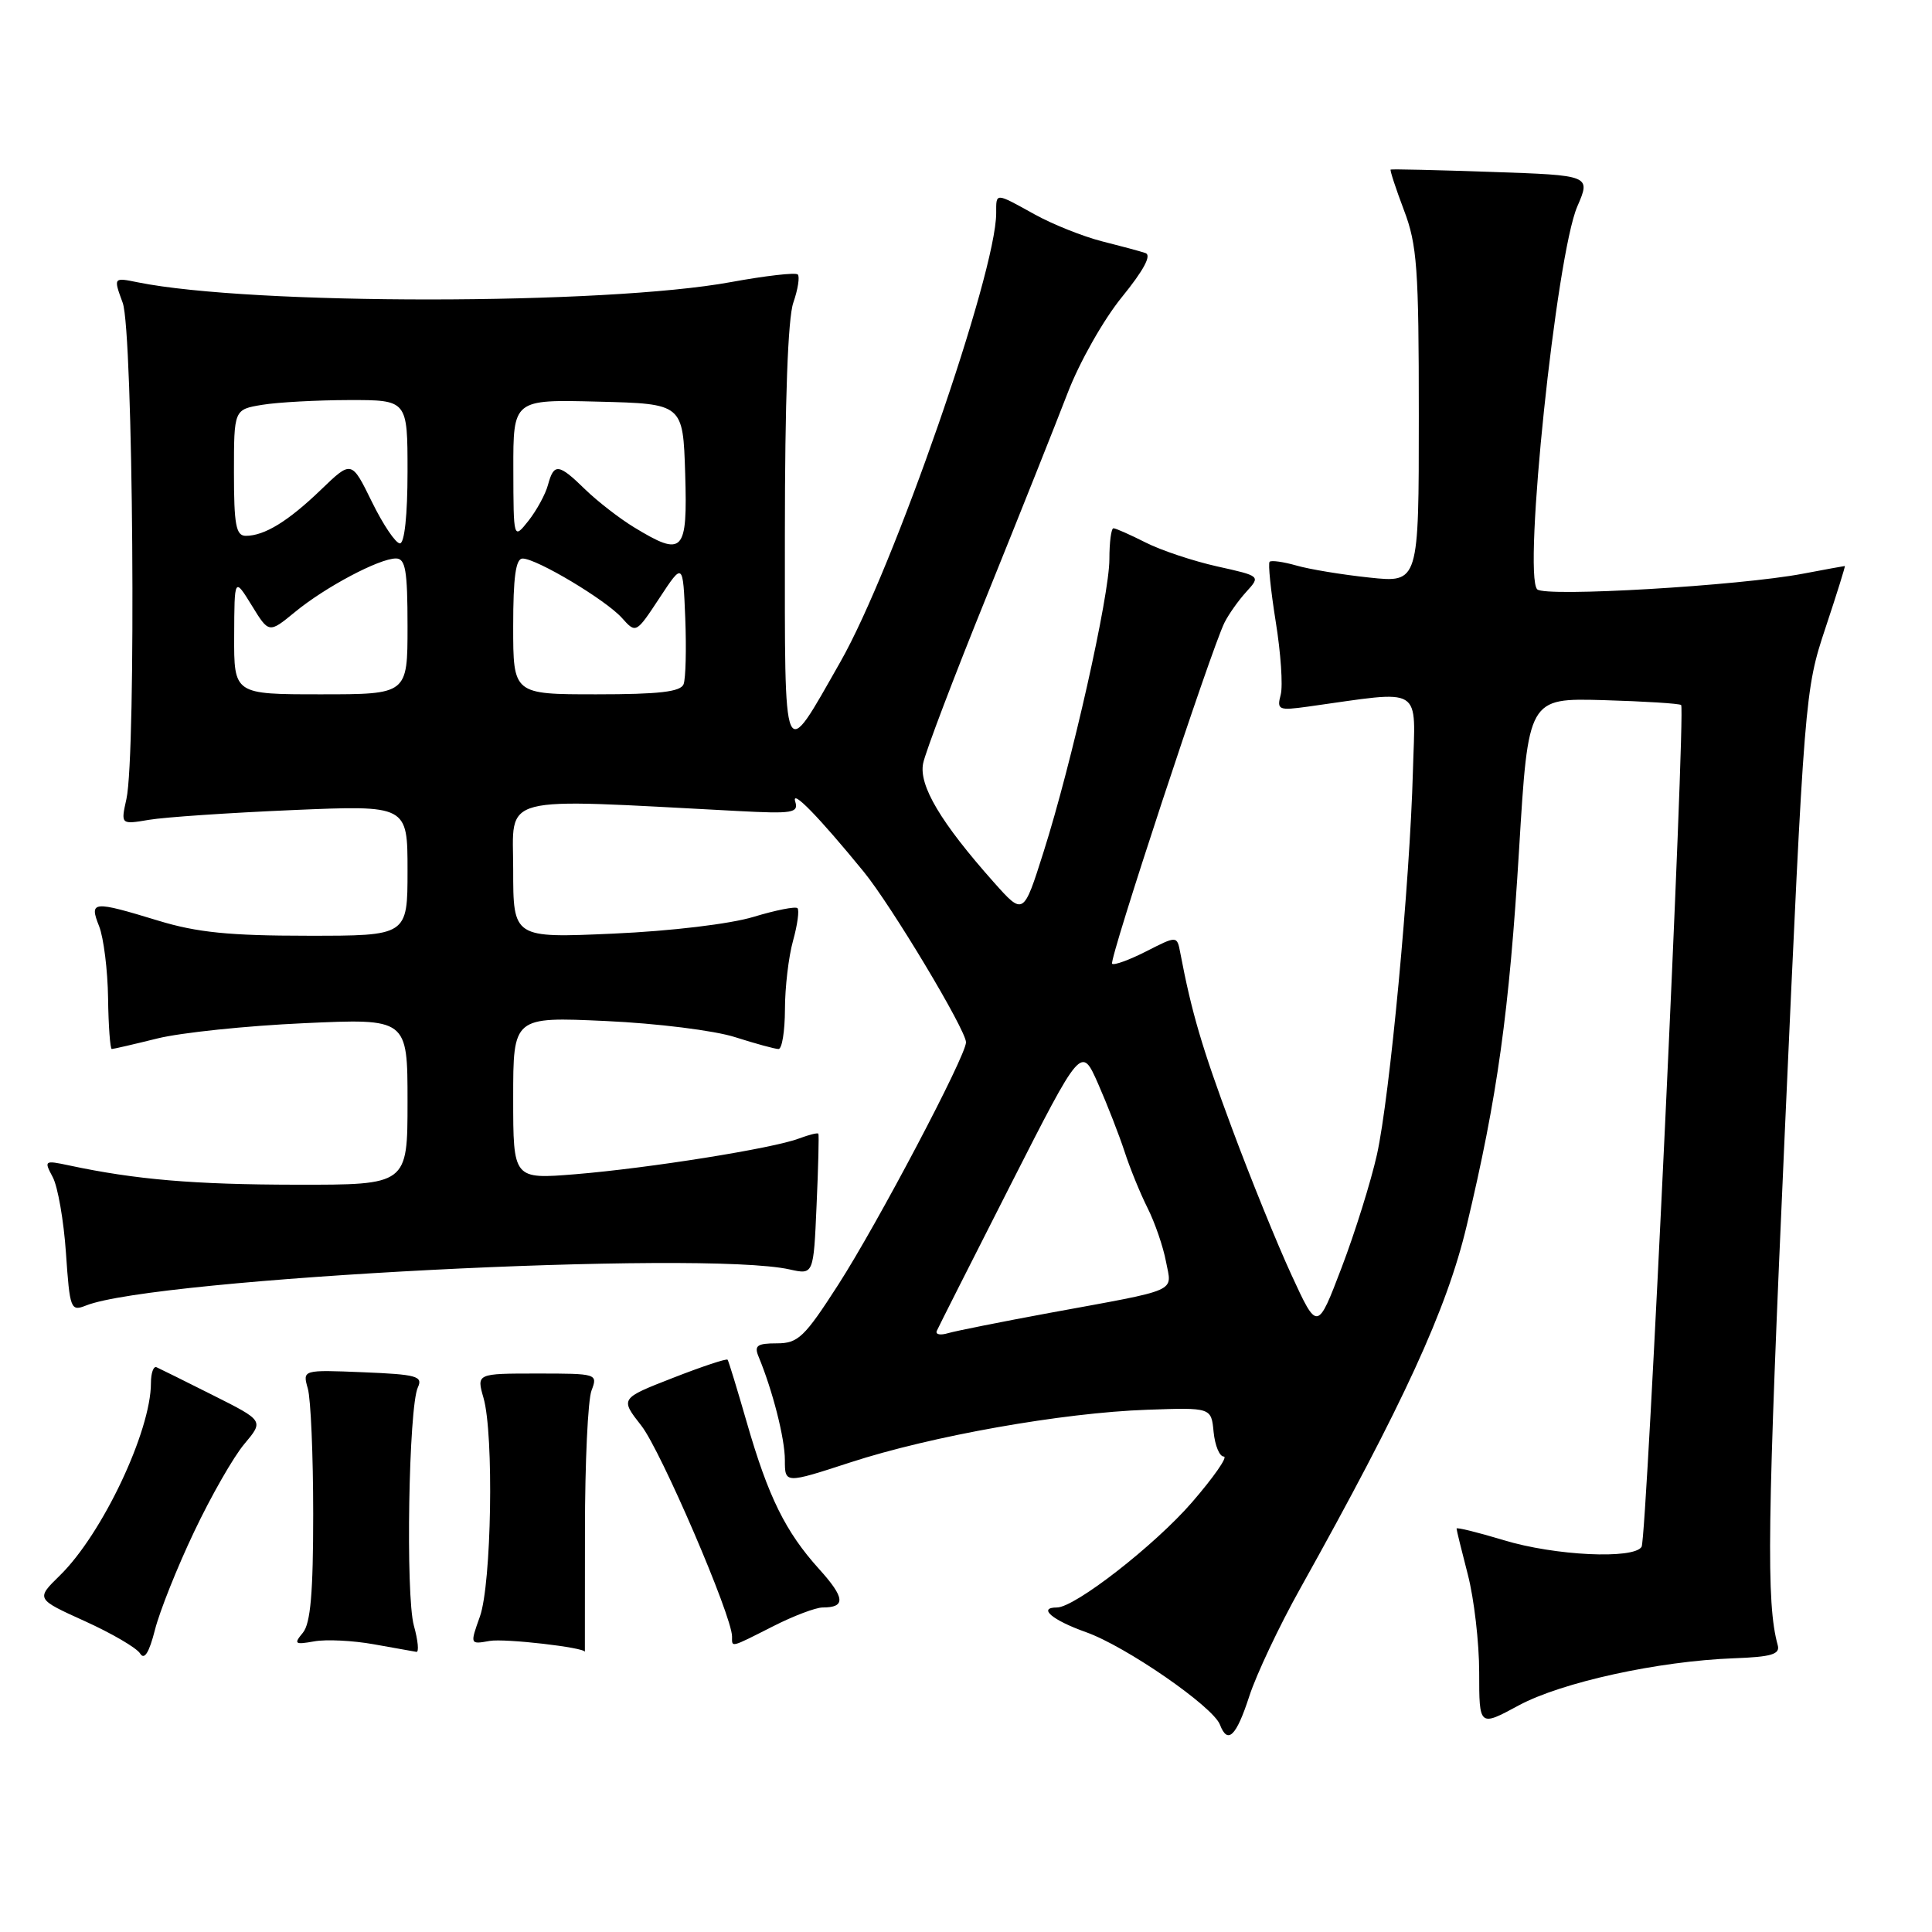 <?xml version="1.0" encoding="UTF-8" standalone="no"?>
<!DOCTYPE svg PUBLIC "-//W3C//DTD SVG 1.1//EN" "http://www.w3.org/Graphics/SVG/1.1/DTD/svg11.dtd" >
<svg xmlns="http://www.w3.org/2000/svg" xmlns:xlink="http://www.w3.org/1999/xlink" version="1.1" viewBox="0 0 256 256">
 <g >
 <path fill="currentColor"
d=" M 165.54 224.75 C 166.48 221.86 169.50 215.47 172.25 210.55 C 185.98 185.95 191.71 173.49 194.34 162.43 C 198.41 145.38 199.98 134.11 201.29 112.50 C 202.50 92.50 202.50 92.50 212.44 92.77 C 217.91 92.93 222.55 93.22 222.76 93.42 C 223.37 94.04 218.22 203.83 217.52 204.96 C 216.49 206.64 206.01 206.14 199.25 204.08 C 195.81 203.04 193.00 202.35 193.00 202.54 C 193.00 202.74 193.68 205.49 194.50 208.66 C 195.32 211.83 196.00 217.66 196.00 221.61 C 196.00 228.81 196.00 228.81 201.25 225.97 C 206.94 222.91 219.69 220.11 229.75 219.73 C 234.73 219.55 235.89 219.20 235.56 218.00 C 234.02 212.41 234.16 201.94 236.50 149.91 C 239.09 92.23 239.16 91.40 241.87 83.25 C 243.38 78.71 244.54 75.00 244.45 75.00 C 244.35 75.00 241.85 75.46 238.89 76.02 C 230.48 77.62 204.74 79.14 203.69 78.09 C 201.78 76.18 206.21 33.81 209.00 27.36 C 210.79 23.23 210.79 23.23 197.64 22.78 C 190.41 22.53 184.40 22.39 184.27 22.47 C 184.15 22.55 184.94 24.96 186.02 27.82 C 187.78 32.43 188.00 35.53 188.00 55.13 C 188.00 77.23 188.00 77.23 181.45 76.53 C 177.84 76.15 173.48 75.43 171.76 74.93 C 170.04 74.44 168.45 74.22 168.23 74.44 C 168.01 74.66 168.38 78.23 169.04 82.37 C 169.71 86.51 170.01 90.87 169.70 92.05 C 169.17 94.07 169.41 94.17 173.32 93.63 C 188.84 91.47 187.53 90.66 187.22 102.15 C 186.82 116.94 184.15 145.37 182.45 153.00 C 181.65 156.57 179.55 163.30 177.78 167.94 C 174.56 176.39 174.56 176.39 171.13 168.94 C 169.24 164.85 165.69 156.10 163.24 149.50 C 159.27 138.83 157.90 134.18 156.39 126.24 C 155.96 123.98 155.96 123.98 151.88 126.06 C 149.64 127.20 147.61 127.94 147.36 127.70 C 146.91 127.24 160.47 86.08 162.25 82.50 C 162.80 81.40 164.10 79.56 165.15 78.41 C 167.04 76.33 167.04 76.33 161.27 75.05 C 158.10 74.34 153.83 72.92 151.79 71.88 C 149.75 70.85 147.84 70.00 147.54 70.00 C 147.24 70.00 147.00 71.84 147.00 74.09 C 147.00 78.95 142.03 101.07 138.27 112.91 C 135.61 121.31 135.61 121.31 131.69 116.91 C 124.66 109.00 121.73 104.08 122.32 101.15 C 122.61 99.68 126.40 89.70 130.74 78.99 C 135.07 68.27 139.89 56.18 141.45 52.12 C 143.02 48.01 146.23 42.34 148.67 39.35 C 151.54 35.82 152.62 33.81 151.78 33.53 C 151.08 33.29 148.47 32.59 146.00 31.97 C 143.53 31.34 139.53 29.75 137.12 28.42 C 131.81 25.48 132.00 25.49 132.00 28.25 C 131.99 36.19 118.40 75.34 111.35 87.71 C 103.64 101.25 104.00 102.06 104.00 70.86 C 104.00 53.16 104.40 42.15 105.12 40.10 C 105.73 38.34 105.99 36.66 105.71 36.37 C 105.42 36.08 101.43 36.54 96.84 37.38 C 80.24 40.43 33.33 40.45 18.26 37.41 C 15.02 36.75 15.02 36.75 16.26 40.13 C 17.65 43.92 18.07 99.93 16.75 105.88 C 16.00 109.26 16.00 109.26 19.75 108.63 C 21.81 108.28 30.36 107.70 38.75 107.34 C 54.00 106.69 54.00 106.69 54.00 115.34 C 54.00 124.00 54.00 124.00 40.75 123.99 C 30.40 123.99 26.08 123.55 21.00 122.00 C 12.24 119.33 11.80 119.37 13.14 122.75 C 13.73 124.26 14.27 128.54 14.32 132.25 C 14.37 135.96 14.60 139.00 14.81 139.00 C 15.03 139.00 17.75 138.37 20.86 137.60 C 23.96 136.83 32.69 135.92 40.25 135.58 C 54.00 134.95 54.00 134.95 54.00 145.97 C 54.00 157.00 54.00 157.00 39.25 156.98 C 25.70 156.96 17.99 156.31 9.14 154.42 C 5.88 153.73 5.81 153.77 6.99 155.98 C 7.66 157.23 8.45 161.76 8.74 166.04 C 9.25 173.48 9.37 173.79 11.39 172.99 C 20.50 169.36 93.15 165.63 104.65 168.21 C 107.80 168.91 107.80 168.91 108.20 159.71 C 108.43 154.64 108.53 150.37 108.44 150.22 C 108.35 150.07 107.19 150.36 105.86 150.86 C 102.43 152.17 85.97 154.79 76.25 155.59 C 68.00 156.26 68.00 156.26 68.00 145.49 C 68.00 134.73 68.00 134.73 80.25 135.29 C 87.05 135.60 94.68 136.55 97.41 137.43 C 100.11 138.29 102.70 139.00 103.16 139.00 C 103.62 139.00 104.00 136.64 104.01 133.75 C 104.01 130.86 104.49 126.77 105.08 124.66 C 105.67 122.54 105.93 120.60 105.67 120.34 C 105.41 120.08 102.79 120.60 99.85 121.49 C 96.75 122.43 88.92 123.37 81.25 123.71 C 68.00 124.30 68.00 124.30 68.00 115.21 C 68.00 105.14 65.57 105.78 97.70 107.46 C 105.06 107.85 105.84 107.72 105.37 106.20 C 104.84 104.48 108.47 108.20 114.44 115.50 C 118.09 119.96 128.00 136.48 128.00 138.11 C 128.00 139.91 116.28 162.14 111.06 170.25 C 106.58 177.21 105.75 178.00 102.93 178.00 C 100.33 178.00 99.91 178.30 100.51 179.75 C 102.38 184.25 104.00 190.61 104.00 193.46 C 104.00 196.60 104.00 196.60 112.66 193.78 C 123.42 190.27 140.79 187.19 152.00 186.80 C 160.50 186.50 160.50 186.50 160.81 189.75 C 160.99 191.54 161.59 193.00 162.16 193.00 C 162.73 193.00 160.83 195.73 157.94 199.07 C 153.02 204.75 142.43 213.00 140.05 213.00 C 137.45 213.00 139.42 214.68 143.90 216.27 C 149.17 218.14 160.73 226.12 161.65 228.53 C 162.67 231.19 163.81 230.08 165.54 224.75 Z  M 25.73 202.95 C 27.96 198.25 30.95 193.02 32.38 191.33 C 34.96 188.26 34.96 188.26 28.23 184.88 C 24.53 183.02 21.16 181.35 20.75 181.17 C 20.34 180.98 20.00 181.93 20.00 183.26 C 20.00 189.64 13.55 203.27 7.94 208.75 C 4.75 211.87 4.75 211.87 11.24 214.81 C 14.81 216.43 18.10 218.35 18.56 219.09 C 19.12 220.01 19.75 219.02 20.53 215.97 C 21.15 213.51 23.49 207.65 25.73 202.95 Z  M 54.84 215.40 C 53.73 211.37 54.15 186.43 55.37 183.83 C 56.06 182.35 55.21 182.12 48.12 181.83 C 40.08 181.50 40.08 181.50 40.79 184.00 C 41.18 185.38 41.50 192.84 41.50 200.60 C 41.50 211.08 41.15 215.12 40.13 216.35 C 38.90 217.83 39.05 217.95 41.63 217.49 C 43.21 217.20 46.75 217.38 49.50 217.87 C 52.25 218.36 54.80 218.82 55.17 218.88 C 55.54 218.95 55.39 217.38 54.84 215.40 Z  M 77.51 202.75 C 77.51 193.81 77.90 185.49 78.38 184.25 C 79.22 182.03 79.12 182.00 71.19 182.00 C 63.14 182.00 63.14 182.00 64.07 185.24 C 65.46 190.09 65.13 209.88 63.59 214.20 C 62.27 217.90 62.27 217.90 64.89 217.43 C 66.90 217.08 77.50 218.30 77.50 218.88 C 77.50 218.95 77.50 211.69 77.51 202.75 Z  M 102.42 215.50 C 105.13 214.12 108.09 213.00 109.00 213.00 C 112.10 213.00 111.98 211.72 108.53 207.90 C 104.08 202.97 101.80 198.35 98.96 188.50 C 97.69 184.10 96.55 180.35 96.41 180.17 C 96.28 179.99 93.02 181.07 89.16 182.58 C 82.16 185.31 82.16 185.31 84.98 188.91 C 87.56 192.19 97.00 214.13 97.00 216.85 C 97.00 218.32 96.69 218.40 102.42 215.50 Z  M 124.13 176.35 C 124.33 175.88 128.73 167.19 133.89 157.03 C 143.28 138.56 143.28 138.56 145.50 143.59 C 146.72 146.36 148.29 150.40 149.00 152.56 C 149.70 154.73 151.07 158.10 152.05 160.05 C 153.03 162.00 154.13 165.20 154.50 167.17 C 155.28 171.31 156.54 170.76 139.00 173.98 C 132.68 175.15 126.66 176.35 125.63 176.65 C 124.60 176.96 123.93 176.83 124.13 176.35 Z  M 31.03 84.25 C 31.06 76.50 31.06 76.50 33.35 80.21 C 35.63 83.93 35.63 83.93 39.07 81.11 C 43.08 77.80 50.25 74.00 52.46 74.00 C 53.73 74.00 54.00 75.56 54.00 83.00 C 54.00 92.00 54.00 92.00 42.50 92.00 C 31.00 92.00 31.00 92.00 31.03 84.25 Z  M 68.00 83.00 C 68.00 76.46 68.34 74.00 69.25 74.01 C 71.12 74.02 80.23 79.47 82.39 81.86 C 84.27 83.96 84.27 83.96 87.39 79.23 C 90.50 74.50 90.50 74.50 90.80 81.91 C 90.96 85.98 90.86 89.92 90.58 90.66 C 90.19 91.67 87.34 92.00 79.03 92.00 C 68.00 92.00 68.00 92.00 68.00 83.00 Z  M 49.28 66.50 C 46.58 60.99 46.58 60.99 42.54 64.88 C 38.18 69.08 35.04 71.00 32.57 71.00 C 31.27 71.00 31.00 69.56 31.00 62.63 C 31.00 54.26 31.00 54.26 34.75 53.64 C 36.81 53.30 41.99 53.02 46.25 53.01 C 54.00 53.00 54.00 53.00 54.00 62.50 C 54.00 68.23 53.60 72.00 52.99 72.00 C 52.43 72.00 50.76 69.52 49.28 66.50 Z  M 84.00 69.86 C 82.08 68.69 79.18 66.44 77.56 64.87 C 74.02 61.41 73.40 61.33 72.61 64.25 C 72.28 65.49 71.11 67.62 70.03 69.00 C 68.04 71.50 68.04 71.50 68.02 62.22 C 68.00 52.93 68.00 52.93 79.25 53.22 C 90.50 53.50 90.50 53.50 90.79 62.75 C 91.11 73.25 90.55 73.85 84.00 69.86 Z "/>
</g>
</svg>